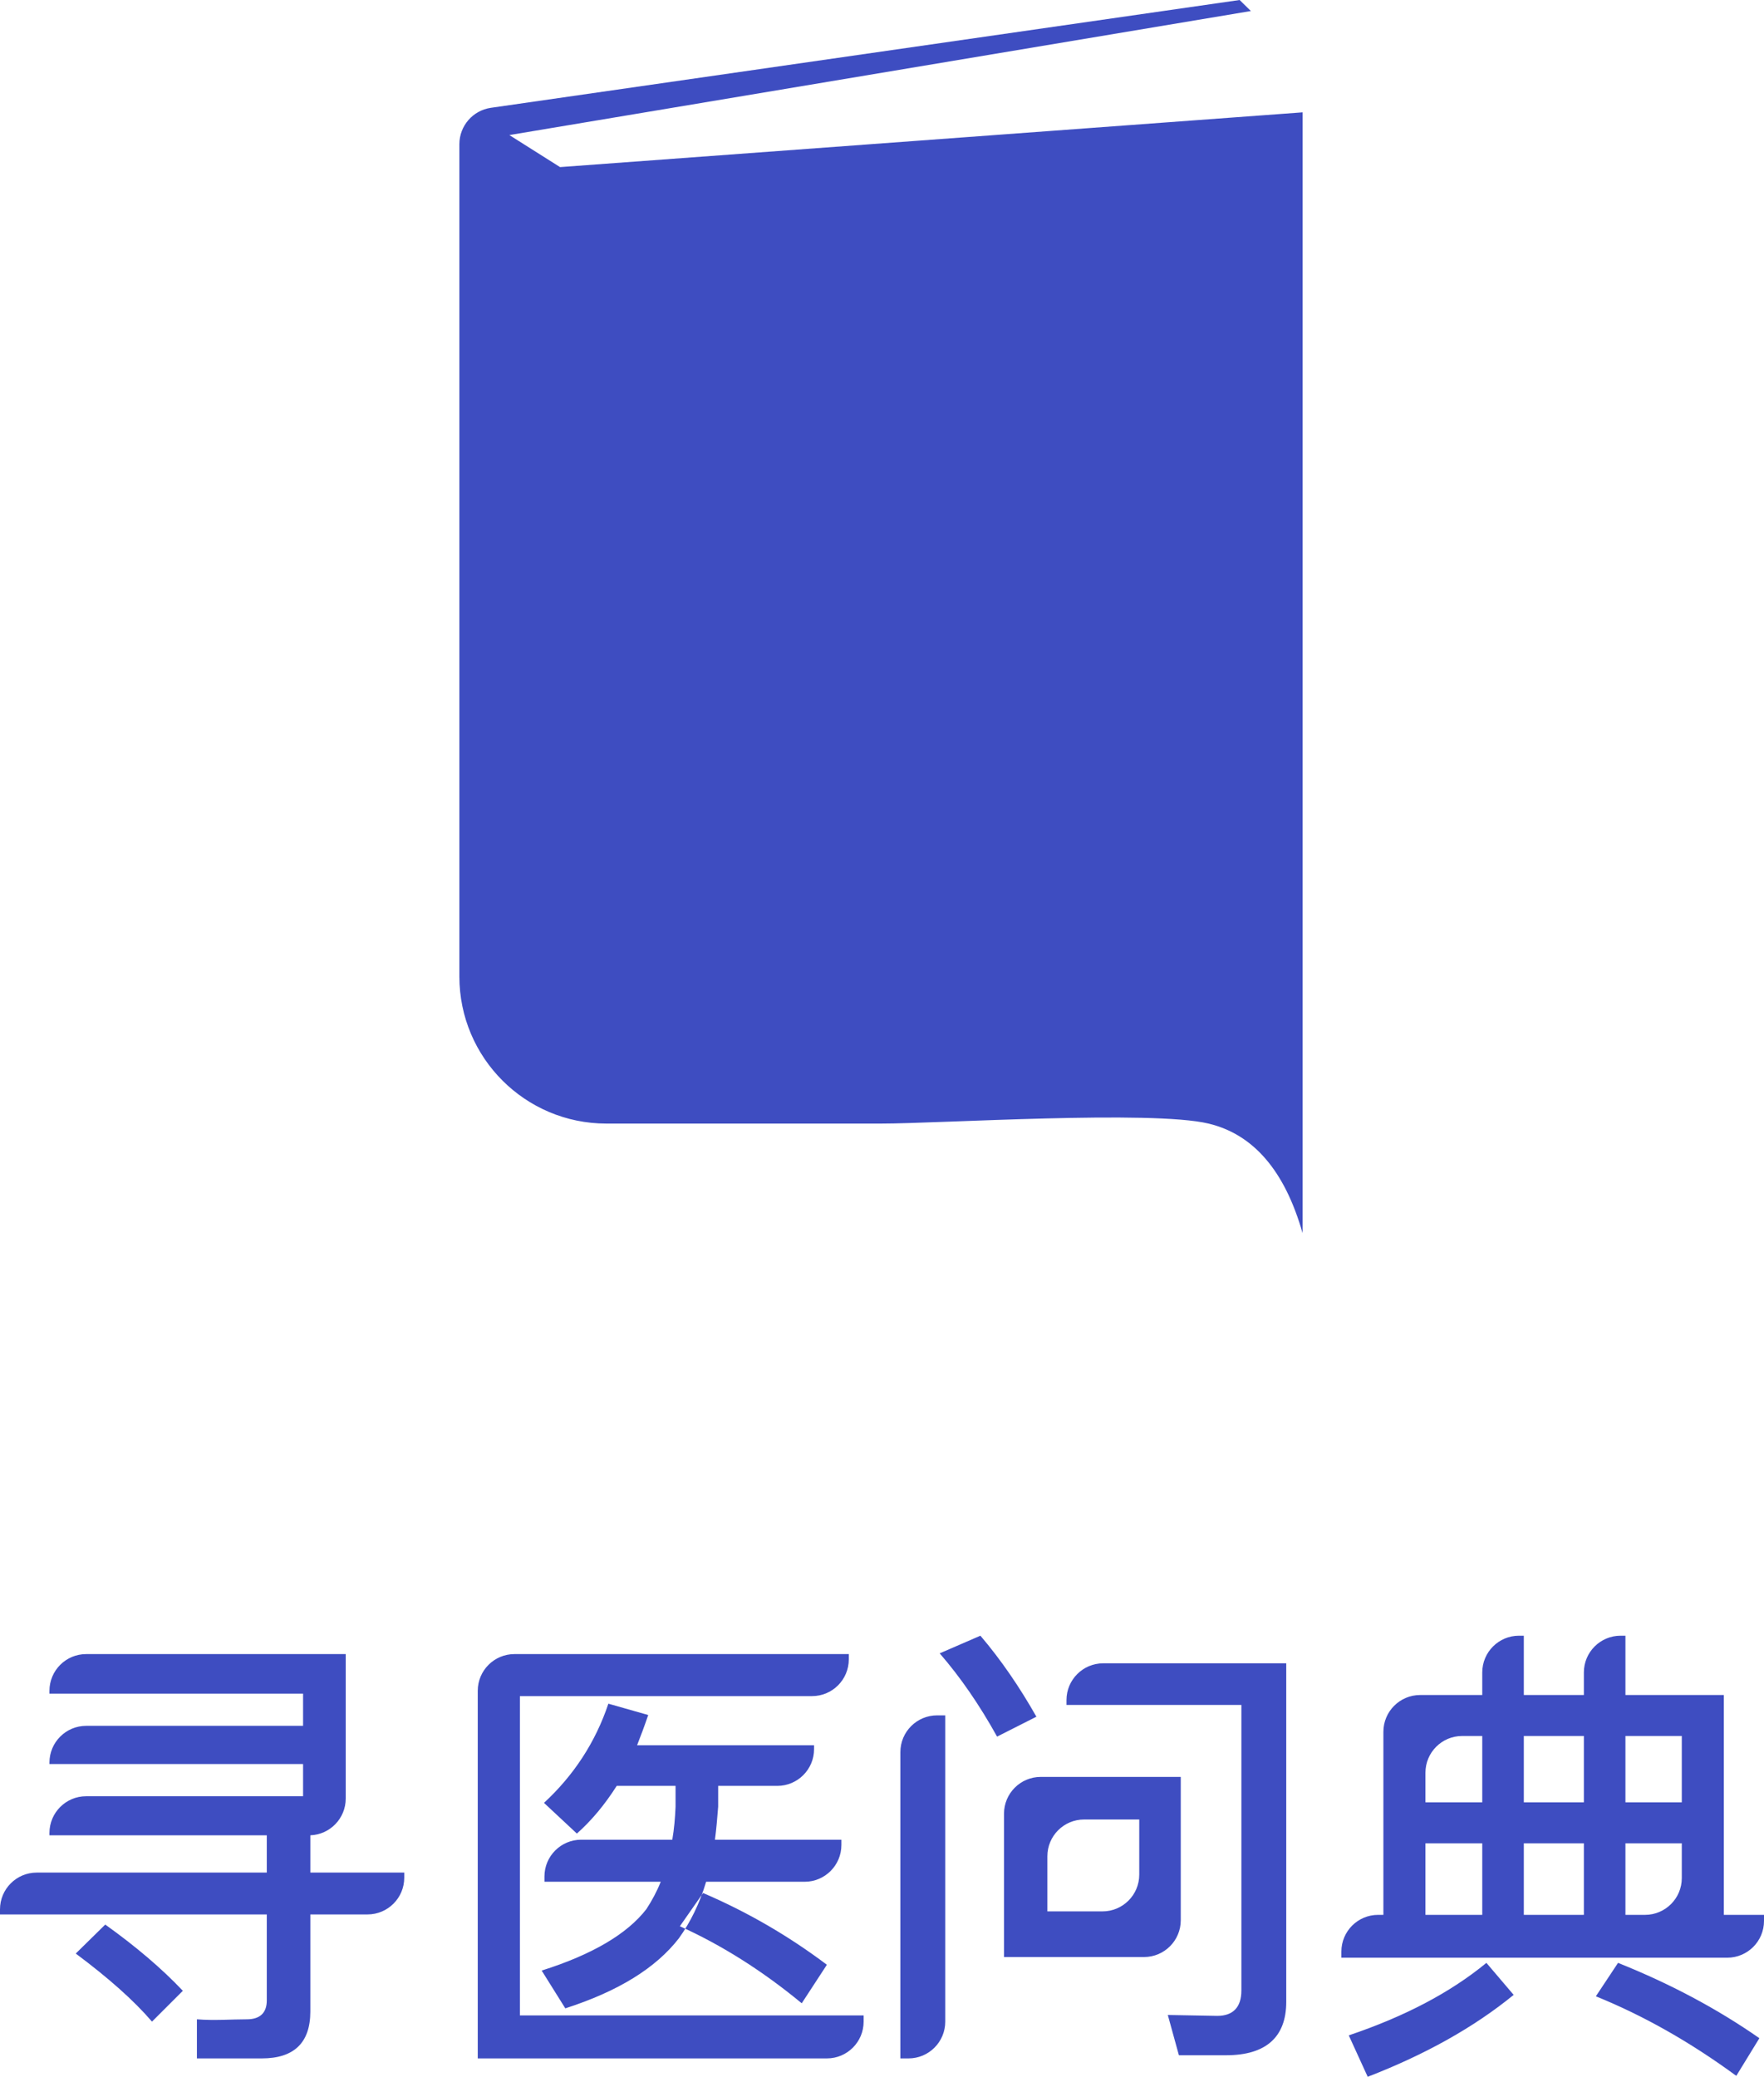 <?xml version="1.0" encoding="UTF-8"?>
<svg width="96px" height="113px" viewBox="0 0 96 113" version="1.1" xmlns="http://www.w3.org/2000/svg" xmlns:xlink="http://www.w3.org/1999/xlink">
    <!-- Generator: Sketch 52.5 (67469) - http://www.bohemiancoding.com/sketch -->
    <title>logo copy</title>
    <desc>Created with Sketch.</desc>
    <g id="小程序" stroke="none" stroke-width="1" fill="none" fill-rule="evenodd">
        <g id="登录页-copy-4" transform="translate(-140, -144)" fill="#3E4DC1">
            <g id="logo-copy" transform="translate(140, 144)">
                <path d="M16.889,99.86 L16.889,101.889 L22,101.889 L22,102.166 C22,103.271 21.105,104.166 20,104.166 L16.889,104.166 L16.889,109.447 C16.889,111.149 16,112 14.247,112 L10.716,112 L10.716,109.873 C11.654,109.948 12.568,109.873 13.432,109.873 C14.148,109.873 14.519,109.522 14.519,108.846 L14.519,104.166 L-1.95399252e-14,104.166 L-1.95399252e-14,103.889 C-1.9675196e-14,102.784 0.895,101.889 2,101.889 L14.519,101.889 L14.519,99.861 L2.691,99.861 L2.691,99.734 C2.691,98.629 3.587,97.734 4.691,97.734 L16.494,97.734 L16.494,95.982 L2.691,95.982 L2.691,95.904 C2.691,94.8 3.587,93.904 4.691,93.904 L16.494,93.904 L16.494,92.152 L2.691,92.152 L2.691,92 C2.691,90.895 3.587,90 4.691,90 L18.815,90 L18.815,97.861 C18.815,98.941 17.959,99.821 16.889,99.86 Z M5.728,104.717 C7.407,105.918 8.815,107.119 9.951,108.321 L8.272,109.998 C7.284,108.846 5.901,107.62 4.123,106.294 L5.728,104.717 Z M33.563,97.171 C32.908,98.199 32.202,99.047 31.395,99.766 L29.605,98.096 C31.218,96.605 32.403,94.806 33.109,92.699 L35.277,93.315 C35.076,93.907 34.874,94.446 34.672,94.96 L44.303,94.96 L44.303,95.171 C44.303,96.275 43.407,97.171 42.303,97.171 L39.084,97.171 L39.084,98.301 C39.034,98.944 38.983,99.535 38.908,100.1 L45.79,100.1 L45.79,100.388 C45.79,101.492 44.894,102.388 43.79,102.388 L38.429,102.388 C38.076,103.57 37.571,104.598 36.941,105.472 C35.681,107.091 33.639,108.35 30.765,109.276 L29.479,107.22 C32.252,106.346 34.143,105.215 35.176,103.879 C35.479,103.416 35.756,102.902 35.958,102.388 L29.63,102.388 L29.63,102.1 C29.63,100.996 30.526,100.1 31.63,100.1 L36.588,100.1 C36.689,99.509 36.739,98.918 36.765,98.301 L36.765,97.171 L33.563,97.171 Z M28,90 L46.193,90 L46.193,90.287 C46.193,91.392 45.298,92.287 44.193,92.287 L28.294,92.287 L28.294,109.661 L47,109.661 L47,110 C47,111.105 46.105,112 45,112 L26,112 L26,92 C26,90.895 26.895,90 28,90 Z M38.263,103 C40.711,104.048 42.947,105.358 45,106.904 L43.632,109 C41.474,107.218 39.263,105.83 37,104.808 L38.263,103 Z M66.727,111.828 L64.158,111.828 L63.554,109.636 L66.248,109.685 C67.104,109.685 67.558,109.217 67.558,108.306 L67.558,92.768 L58.04,92.768 L58.04,92.502 C58.04,91.398 58.935,90.502 60.04,90.502 L70,90.502 L70,108.922 C70,110.843 68.892,111.828 66.727,111.828 Z M51,93.334 L51.442,93.334 L51.442,110 C51.442,111.105 50.547,112 49.442,112 L49,112 L49,95.334 C49,94.229 49.895,93.334 51,93.334 Z M56.64,96.683 L64.259,96.683 L64.259,104.484 C64.259,105.589 63.364,106.484 62.259,106.484 L54.64,106.484 L54.64,98.683 C54.64,97.579 55.536,96.683 56.64,96.683 Z M53.356,89 C54.489,90.33 55.496,91.807 56.403,93.408 L54.263,94.491 C53.306,92.768 52.273,91.266 51.14,89.96 L53.356,89 Z M62,102 L62,99 L59,99 C57.895,99 57,99.895 57,101 L57,104 L60,104 C61.105,104 62,103.105 62,102 Z M93.813,92.227 L93.813,104.189 L96,104.189 L96,104.52 C96,105.624 95.105,106.52 94,106.52 L73,106.52 L73,106.189 C73,105.084 73.895,104.189 75,104.189 L75.287,104.189 L75.287,94.227 C75.287,93.123 76.183,92.227 77.287,92.227 L80.667,92.227 L80.667,91 C80.667,89.895 81.562,89 82.667,89 L82.929,89 L82.929,92.227 L86.197,92.227 L86.197,91 C86.197,89.895 87.092,89 88.197,89 L88.459,89 L88.459,92.227 L93.813,92.227 Z M77.575,104.189 L80.667,104.189 L80.667,100.296 L77.575,100.296 L77.575,104.189 Z M82.929,104.189 L86.197,104.189 L86.197,100.296 L82.929,100.296 L82.929,104.189 Z M88.459,104.189 L89.526,104.189 C90.63,104.189 91.526,103.293 91.526,102.189 L91.526,100.296 L88.459,100.296 L88.459,104.189 Z M77.575,98.067 L80.667,98.067 L80.667,94.456 L79.575,94.456 C78.47,94.456 77.575,95.351 77.575,96.456 L77.575,98.067 Z M82.929,94.456 L82.929,98.067 L86.197,98.067 L86.197,94.456 L82.929,94.456 Z M88.459,94.456 L88.459,98.067 L91.526,98.067 L91.526,94.456 L88.459,94.456 Z M88.057,106.801 C90.872,107.928 93.436,109.286 95.749,110.9 L94.492,112.949 C91.978,111.105 89.439,109.67 86.85,108.62 L88.057,106.801 Z M80.893,106.801 L82.376,108.543 C80.214,110.311 77.55,111.796 74.433,113 L73.402,110.746 C76.444,109.721 78.932,108.415 80.893,106.801 Z" id="寻医问典-copy-2"></path>
                <path d="M26.715,5.866 L67.463,0 L68.074,0.6 L27.72,7.349 L30.479,9.092 L70.889,6.113 L70.889,67.097 C69.924,63.708 68.219,61.721 65.772,61.135 C62.668,60.392 51.164,61.135 47.944,61.135 C42.963,61.135 37.981,61.135 33,61.135 L33,61.135 C28.582,61.135 25,57.553 25,53.135 L25,7.846 C25,6.851 25.731,6.008 26.715,5.866 Z" id="logo"></path>
            </g>
        </g>
    </g>
</svg>